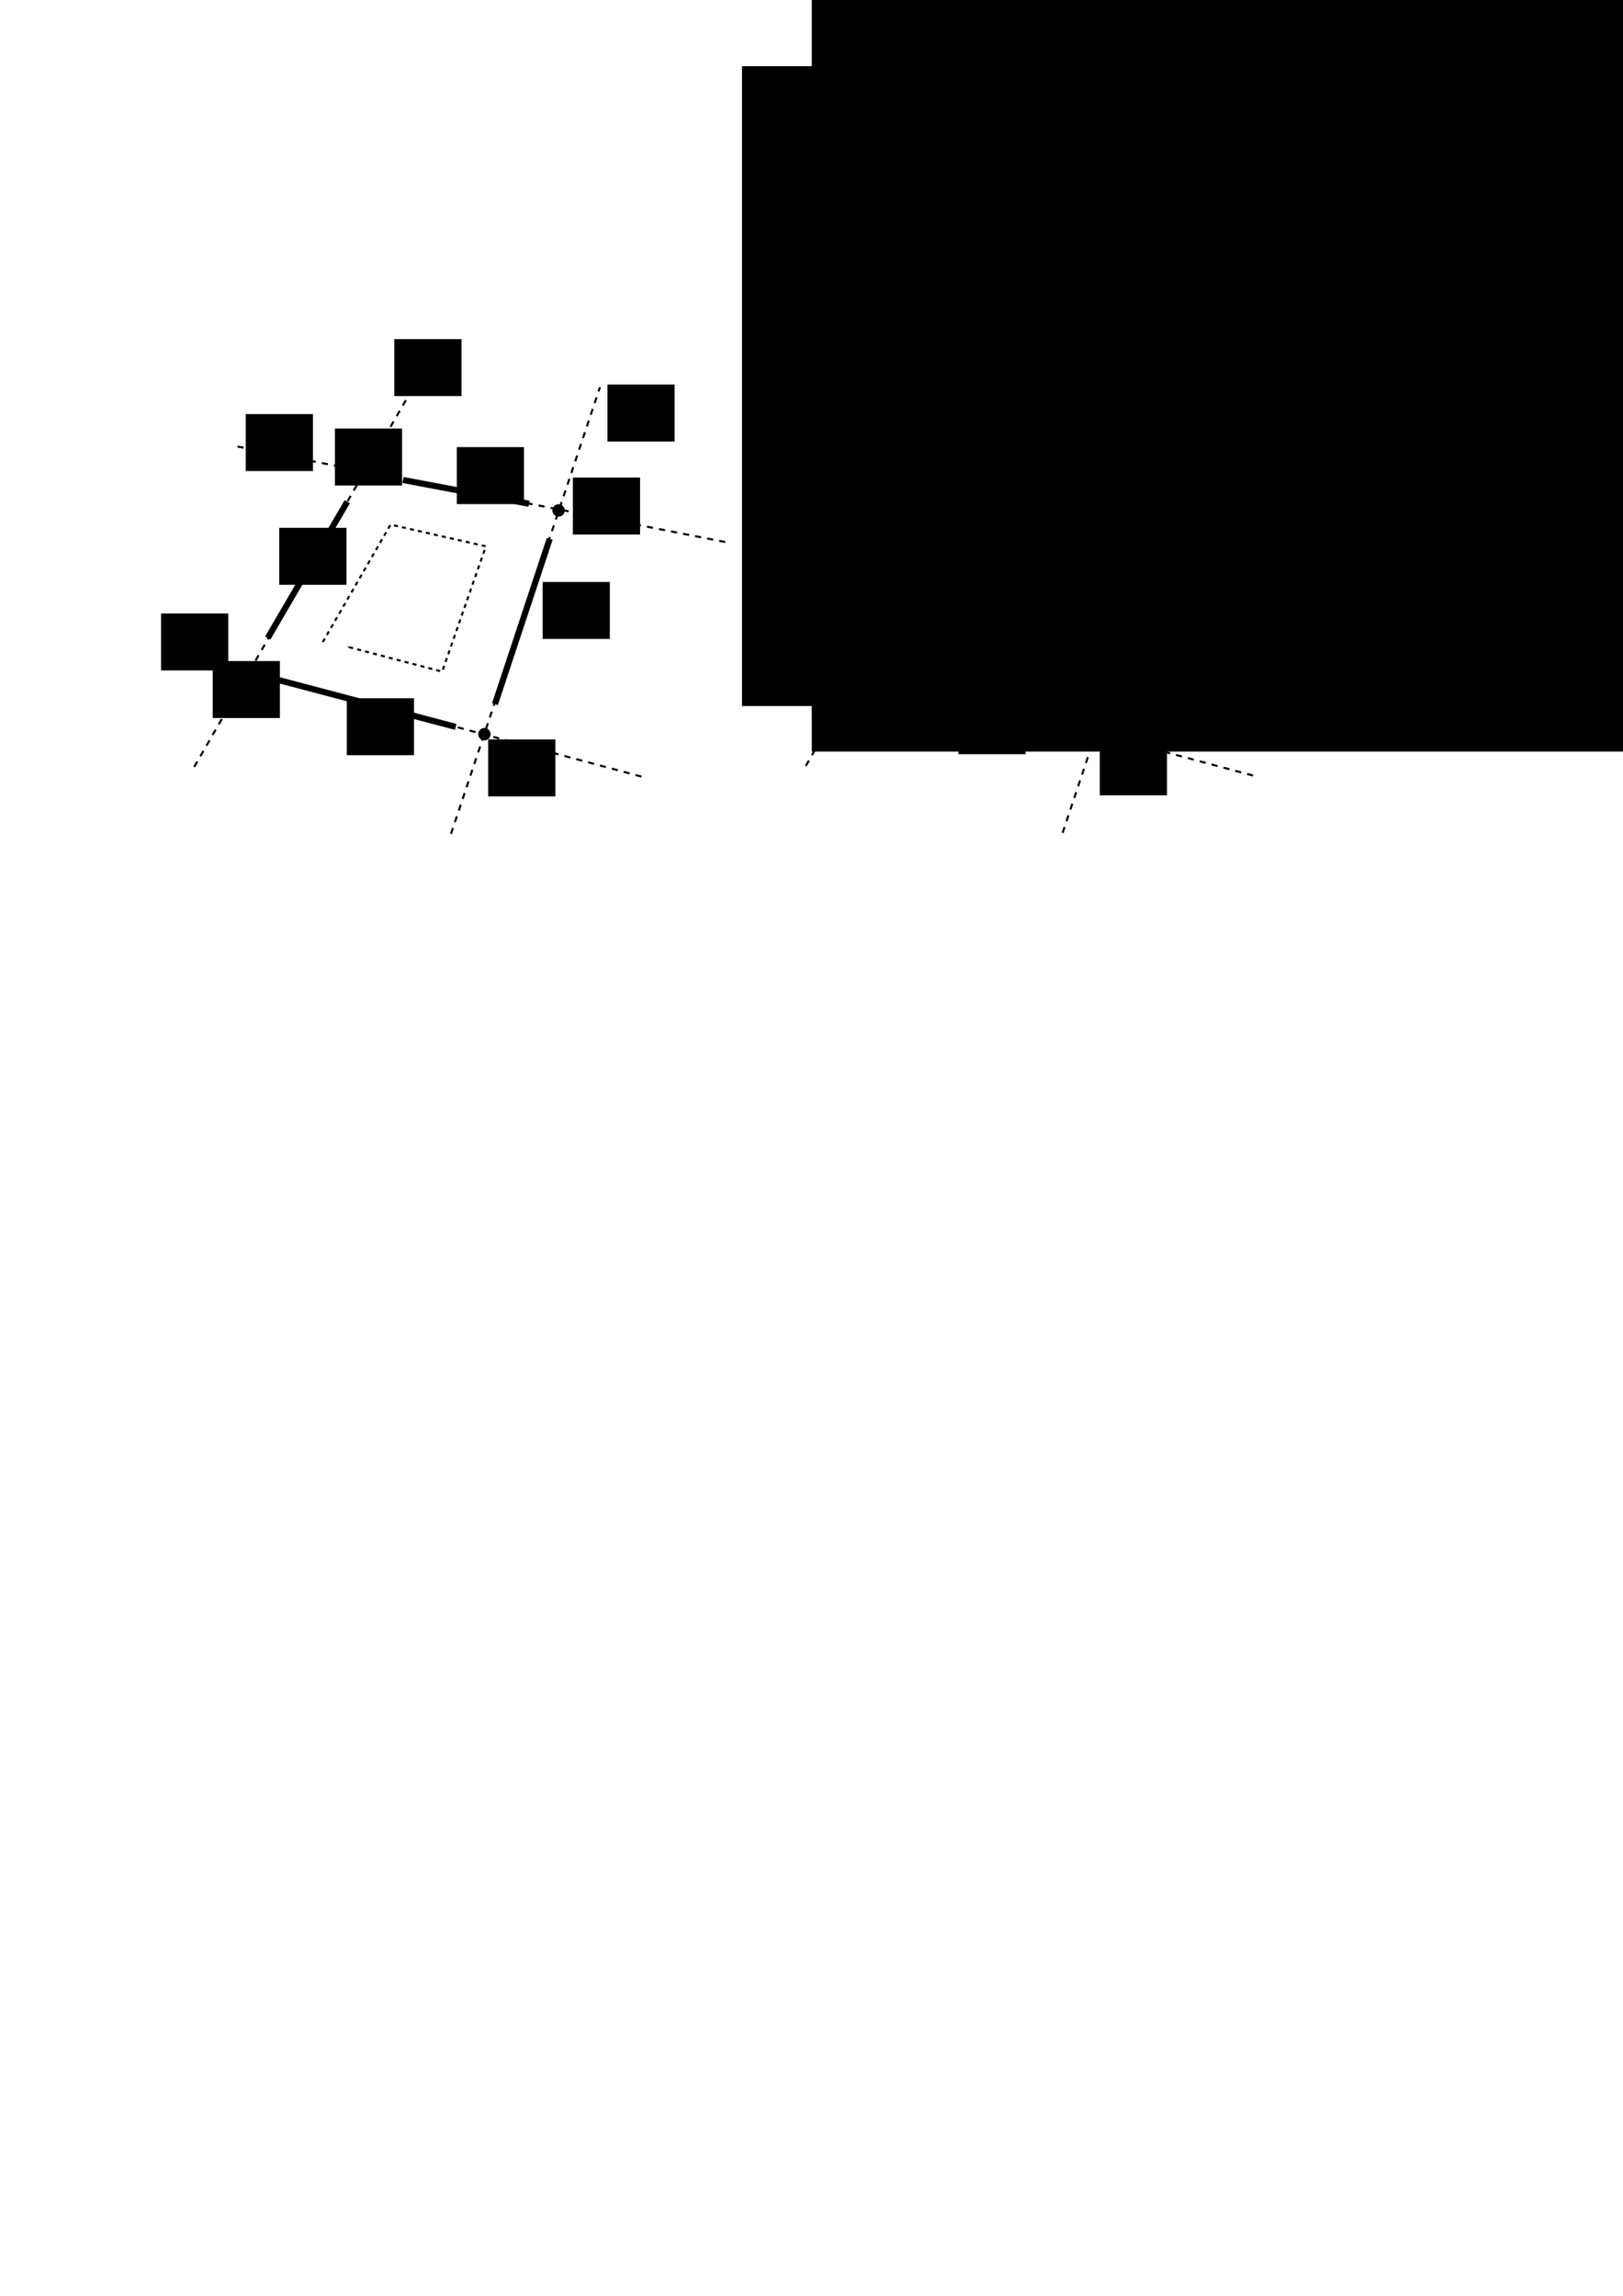 <?xml version="1.0" encoding="UTF-8" standalone="no"?>
<!-- Created with Inkscape (http://www.inkscape.org/) -->

<svg
   xmlns:dc="http://purl.org/dc/elements/1.1/"
   xmlns:cc="http://creativecommons.org/ns#"
   xmlns:rdf="http://www.w3.org/1999/02/22-rdf-syntax-ns#"
   xmlns:svg="http://www.w3.org/2000/svg"
   xmlns="http://www.w3.org/2000/svg"
   xmlns:sodipodi="http://sodipodi.sourceforge.net/DTD/sodipodi-0.dtd"
   xmlns:inkscape="http://www.inkscape.org/namespaces/inkscape"
   width="210mm"
   height="297mm"
   id="svg2"
   version="1.1"
   inkscape:version="0.48.2 r9819"
   sodipodi:docname="vertices.svg">
  <defs
     id="defs4">
    <inkscape:path-effect
       effect="spiro"
       id="path-effect11024"
       is_visible="true" />
    <marker
       inkscape:stockid="TriangleOutL"
       orient="auto"
       refY="0.0"
       refX="0.0"
       id="TriangleOutL"
       style="overflow:visible">
      <path
         id="path4242"
         d="M 5.77,0.0 L -2.88,5.0 L -2.88,-5.0 L 5.77,0.0 z "
         style="fill-rule:evenodd;stroke:#000000;stroke-width:1.0pt;marker-start:none"
         transform="scale(0.8)" />
    </marker>
    <inkscape:path-effect
       effect="spiro"
       id="path-effect9772"
       is_visible="true" />
    <marker
       inkscape:stockid="Arrow2Mend"
       orient="auto"
       refY="0.0"
       refX="0.0"
       id="Arrow2Mend"
       style="overflow:visible;">
      <path
         id="path4126"
         style="font-size:12.0;fill-rule:evenodd;stroke-width:0.625;stroke-linejoin:round;"
         d="M 8.719,4.034 L -2.207,0.016 L 8.719,-4.002 C 6.973,-1.63 6.983,1.616 8.719,4.034 z "
         transform="scale(0.6) rotate(180) translate(0,0)" />
    </marker>
    <marker
       inkscape:stockid="Arrow1Mend"
       orient="auto"
       refY="0.0"
       refX="0.0"
       id="Arrow1Mend"
       style="overflow:visible;">
      <path
         id="path4108"
         d="M 0.0,0.0 L 5.0,-5.0 L -12.5,0.0 L 5.0,5.0 L 0.0,0.0 z "
         style="fill-rule:evenodd;stroke:#000000;stroke-width:1.0pt;marker-start:none;"
         transform="scale(0.4) rotate(180) translate(10,0)" />
    </marker>
    <marker
       inkscape:stockid="Arrow1Lend"
       orient="auto"
       refY="0.0"
       refX="0.0"
       id="Arrow1Lend"
       style="overflow:visible;">
      <path
         id="path4102"
         d="M 0.0,0.0 L 5.0,-5.0 L -12.5,0.0 L 5.0,5.0 L 0.0,0.0 z "
         style="fill-rule:evenodd;stroke:#000000;stroke-width:1.0pt;marker-start:none;"
         transform="scale(0.8) rotate(180) translate(12.5,0)" />
    </marker>
    <inkscape:path-effect
       effect="spiro"
       id="path-effect7940"
       is_visible="true" />
    <inkscape:path-effect
       effect="spiro"
       id="path-effect7928"
       is_visible="true" />
    <marker
       inkscape:stockid="DotS"
       orient="auto"
       refY="0.0"
       refX="0.0"
       id="DotS"
       style="overflow:visible">
      <path
         id="path4167"
         d="M -2.5,-1.0 C -2.5,1.76 -4.74,4.0 -7.5,4.0 C -10.26,4.0 -12.5,1.76 -12.5,-1.0 C -12.5,-3.76 -10.26,-6.0 -7.5,-6.0 C -4.74,-6.0 -2.5,-3.76 -2.5,-1.0 z "
         style="fill-rule:evenodd;stroke:#000000;stroke-width:1.0pt;marker-start:none;marker-end:none"
         transform="scale(0.2) translate(7.4, 1)" />
    </marker>
    <marker
       inkscape:stockid="DotM"
       orient="auto"
       refY="0.0"
       refX="0.0"
       id="DotM"
       style="overflow:visible">
      <path
         id="path4164"
         d="M -2.5,-1.0 C -2.5,1.76 -4.74,4.0 -7.5,4.0 C -10.26,4.0 -12.5,1.76 -12.5,-1.0 C -12.5,-3.76 -10.26,-6.0 -7.5,-6.0 C -4.74,-6.0 -2.5,-3.76 -2.5,-1.0 z "
         style="fill-rule:evenodd;stroke:#000000;stroke-width:1.0pt;marker-start:none;marker-end:none"
         transform="scale(0.4) translate(7.4, 1)" />
    </marker>
    <inkscape:path-effect
       effect="spiro"
       id="path-effect4094"
       is_visible="true" />
    <inkscape:path-effect
       effect="spiro"
       id="path-effect4090"
       is_visible="true" />
    <inkscape:path-effect
       effect="spiro"
       id="path-effect4086"
       is_visible="true" />
    <inkscape:path-effect
       effect="spiro"
       id="path-effect4082"
       is_visible="true" />
    <inkscape:path-effect
       effect="spiro"
       id="path-effect3881"
       is_visible="true" />
    <inkscape:path-effect
       effect="spiro"
       id="path-effect3856"
       is_visible="true" />
    <inkscape:path-effect
       effect="spiro"
       id="path-effect3012"
       is_visible="true" />
    <inkscape:path-effect
       effect="spiro"
       id="path-effect2987"
       is_visible="true" />
    <inkscape:path-effect
       effect="spiro"
       id="path-effect2987-8"
       is_visible="true" />
    <inkscape:path-effect
       effect="spiro"
       id="path-effect3012-5"
       is_visible="true" />
    <inkscape:path-effect
       effect="spiro"
       id="path-effect3012-5-9"
       is_visible="true" />
    <inkscape:path-effect
       effect="spiro"
       id="path-effect3012-5-9-5"
       is_visible="true" />
    <inkscape:path-effect
       effect="spiro"
       id="path-effect3856-7"
       is_visible="true" />
    <inkscape:path-effect
       effect="spiro"
       id="path-effect3881-0"
       is_visible="true" />
    <marker
       inkscape:stockid="DotS"
       orient="auto"
       refY="0"
       refX="0"
       id="DotS-9"
       style="overflow:visible">
      <path
         inkscape:connector-curvature="0"
         id="path4167-3"
         d="m -2.5,-1 c 0,2.76 -2.24,5 -5,5 -2.76,0 -5,-2.24 -5,-5 0,-2.76 2.24,-5 5,-5 2.76,0 5,2.24 5,5 z"
         style="fill-rule:evenodd;stroke:#000000;stroke-width:1pt;marker-start:none;marker-end:none"
         transform="matrix(0.2,0,0,0.2,1.48,0.2)" />
    </marker>
    <marker
       inkscape:stockid="DotS"
       orient="auto"
       refY="0"
       refX="0"
       id="marker5238"
       style="overflow:visible">
      <path
         inkscape:connector-curvature="0"
         id="path5240"
         d="m -2.5,-1 c 0,2.76 -2.24,5 -5,5 -2.76,0 -5,-2.24 -5,-5 0,-2.76 2.24,-5 5,-5 2.76,0 5,2.24 5,5 z"
         style="fill-rule:evenodd;stroke:#000000;stroke-width:1pt;marker-start:none;marker-end:none"
         transform="matrix(0.2,0,0,0.2,1.48,0.2)" />
    </marker>
    <inkscape:path-effect
       effect="spiro"
       id="path-effect4094-9"
       is_visible="true" />
    <marker
       inkscape:stockid="DotS"
       orient="auto"
       refY="0"
       refX="0"
       id="marker5243"
       style="overflow:visible">
      <path
         inkscape:connector-curvature="0"
         id="path5245"
         d="m -2.5,-1 c 0,2.76 -2.24,5 -5,5 -2.76,0 -5,-2.24 -5,-5 0,-2.76 2.24,-5 5,-5 2.76,0 5,2.24 5,5 z"
         style="fill-rule:evenodd;stroke:#000000;stroke-width:1pt;marker-start:none;marker-end:none"
         transform="matrix(0.2,0,0,0.2,1.48,0.2)" />
    </marker>
    <marker
       inkscape:stockid="DotS"
       orient="auto"
       refY="0"
       refX="0"
       id="marker5247"
       style="overflow:visible">
      <path
         inkscape:connector-curvature="0"
         id="path5249"
         d="m -2.5,-1 c 0,2.76 -2.24,5 -5,5 -2.76,0 -5,-2.24 -5,-5 0,-2.76 2.24,-5 5,-5 2.76,0 5,2.24 5,5 z"
         style="fill-rule:evenodd;stroke:#000000;stroke-width:1pt;marker-start:none;marker-end:none"
         transform="matrix(0.2,0,0,0.2,1.48,0.2)" />
    </marker>
    <inkscape:path-effect
       effect="spiro"
       id="path-effect4090-4"
       is_visible="true" />
    <marker
       inkscape:stockid="DotS"
       orient="auto"
       refY="0"
       refX="0"
       id="marker5252"
       style="overflow:visible">
      <path
         inkscape:connector-curvature="0"
         id="path5254"
         d="m -2.5,-1 c 0,2.76 -2.24,5 -5,5 -2.76,0 -5,-2.24 -5,-5 0,-2.76 2.24,-5 5,-5 2.76,0 5,2.24 5,5 z"
         style="fill-rule:evenodd;stroke:#000000;stroke-width:1pt;marker-start:none;marker-end:none"
         transform="matrix(0.2,0,0,0.2,1.48,0.2)" />
    </marker>
    <marker
       inkscape:stockid="DotS"
       orient="auto"
       refY="0"
       refX="0"
       id="marker5256"
       style="overflow:visible">
      <path
         inkscape:connector-curvature="0"
         id="path5258"
         d="m -2.5,-1 c 0,2.76 -2.24,5 -5,5 -2.76,0 -5,-2.24 -5,-5 0,-2.76 2.24,-5 5,-5 2.76,0 5,2.24 5,5 z"
         style="fill-rule:evenodd;stroke:#000000;stroke-width:1pt;marker-start:none;marker-end:none"
         transform="matrix(0.2,0,0,0.2,1.48,0.2)" />
    </marker>
    <inkscape:path-effect
       effect="spiro"
       id="path-effect4086-9"
       is_visible="true" />
    <marker
       inkscape:stockid="DotS"
       orient="auto"
       refY="0"
       refX="0"
       id="marker5261"
       style="overflow:visible">
      <path
         inkscape:connector-curvature="0"
         id="path5263"
         d="m -2.5,-1 c 0,2.76 -2.24,5 -5,5 -2.76,0 -5,-2.24 -5,-5 0,-2.76 2.24,-5 5,-5 2.76,0 5,2.24 5,5 z"
         style="fill-rule:evenodd;stroke:#000000;stroke-width:1pt;marker-start:none;marker-end:none"
         transform="matrix(0.2,0,0,0.2,1.48,0.2)" />
    </marker>
    <marker
       inkscape:stockid="DotS"
       orient="auto"
       refY="0"
       refX="0"
       id="marker5265"
       style="overflow:visible">
      <path
         inkscape:connector-curvature="0"
         id="path5267"
         d="m -2.5,-1 c 0,2.76 -2.24,5 -5,5 -2.76,0 -5,-2.24 -5,-5 0,-2.76 2.24,-5 5,-5 2.76,0 5,2.24 5,5 z"
         style="fill-rule:evenodd;stroke:#000000;stroke-width:1pt;marker-start:none;marker-end:none"
         transform="matrix(0.2,0,0,0.2,1.48,0.2)" />
    </marker>
    <inkscape:path-effect
       effect="spiro"
       id="path-effect4082-7"
       is_visible="true" />
    <inkscape:path-effect
       effect="spiro"
       id="path-effect3881-0-6"
       is_visible="true" />
    <inkscape:path-effect
       effect="spiro"
       id="path-effect3881-6"
       is_visible="true" />
    <inkscape:path-effect
       effect="spiro"
       id="path-effect3856-7-0"
       is_visible="true" />
    <inkscape:path-effect
       effect="spiro"
       id="path-effect3856-2"
       is_visible="true" />
    <inkscape:path-effect
       effect="spiro"
       id="path-effect4094-9-8"
       is_visible="true" />
    <inkscape:path-effect
       effect="spiro"
       id="path-effect4090-4-1"
       is_visible="true" />
    <inkscape:path-effect
       effect="spiro"
       id="path-effect4086-9-2"
       is_visible="true" />
    <inkscape:path-effect
       effect="spiro"
       id="path-effect4082-7-3"
       is_visible="true" />
    <inkscape:path-effect
       effect="spiro"
       id="path-effect3881-0-6-2"
       is_visible="true" />
    <inkscape:path-effect
       effect="spiro"
       id="path-effect3881-6-6"
       is_visible="true" />
    <inkscape:path-effect
       effect="spiro"
       id="path-effect3856-7-0-0"
       is_visible="true" />
    <inkscape:path-effect
       effect="spiro"
       id="path-effect3856-2-8"
       is_visible="true" />
  </defs>
  <sodipodi:namedview
     id="base"
     pagecolor="#ffffff"
     bordercolor="#666666"
     borderopacity="1.0"
     inkscape:pageopacity="0.0"
     inkscape:pageshadow="2"
     inkscape:zoom="0.98994949"
     inkscape:cx="339.87746"
     inkscape:cy="768.31398"
     inkscape:document-units="px"
     inkscape:current-layer="layer1"
     showgrid="false"
     inkscape:window-width="1316"
     inkscape:window-height="744"
     inkscape:window-x="50"
     inkscape:window-y="24"
     inkscape:window-maximized="1" />
  <g
     inkscape:label="Capa 1"
     inkscape:groupmode="layer"
     id="layer1">
    <path
       style="fill:none;stroke:#000000;stroke-width:1;stroke-linecap:butt;stroke-linejoin:miter;stroke-miterlimit:4;stroke-opacity:1;stroke-dasharray:3, 3;stroke-dashoffset:0;opacity:1"
       d="M 94.973,374.954 210.065,175.611"
       id="path3854-2"
       inkscape:path-effect="#path-effect3856-2"
       inkscape:original-d="M 94.973399,374.95417 210.0645,175.61055"
       inkscape:connector-curvature="0" />
    <path
       style="fill:none;stroke:#000000;stroke-width:1;stroke-linecap:butt;stroke-linejoin:miter;stroke-miterlimit:4;stroke-opacity:1;stroke-dasharray:3, 3;stroke-dashoffset:0;opacity:1"
       d="M 220.554,407.702 293.393,189.349"
       id="path3854-7-0"
       inkscape:path-effect="#path-effect3856-7-0"
       inkscape:original-d="M 220.55389,407.70242 293.39292,189.34877"
       inkscape:connector-curvature="0" />
    <path
       style="fill:none;stroke:#000000;stroke-width:1;stroke-linecap:butt;stroke-linejoin:miter;stroke-miterlimit:4;stroke-opacity:1;stroke-dasharray:3, 3;stroke-dashoffset:0;opacity:1"
       d="M 78.973,316.811 315.087,380.078"
       id="path3879-6"
       inkscape:path-effect="#path-effect3881-6"
       inkscape:original-d="M 78.9734,316.81131 315.08716,380.0778"
       inkscape:connector-curvature="0" />
    <path
       style="fill:none;stroke:#000000;stroke-width:1;stroke-linecap:butt;stroke-linejoin:miter;stroke-miterlimit:4;stroke-opacity:1;stroke-dasharray:3, 3;stroke-dashoffset:0;opacity:1"
       d="m 116.17,218.336 239.892,46.95"
       id="path3879-0-2"
       inkscape:path-effect="#path-effect3881-0-6"
       inkscape:original-d="m 116.17036,218.33643 239.8918,46.94978"
       inkscape:connector-curvature="0" />
    <flowRoot
       xml:space="preserve"
       id="flowRoot3904-73"
       transform="translate(58.545,143.449)"><flowRegion
         id="flowRegion3906-4"><rect
           id="rect3908-6"
           width="32.857"
           height="27.857"
           x="134.286"
           y="22.362"
           style="baseline-shift:baseline;font-family:Times;-inkscape-font-specification:Times" /></flowRegion><flowPara
         id="flowPara3912-4"
         style="font-style:normal;font-weight:bold;font-family:Times;-inkscape-font-specification:Times">r<flowSpan
   style="font-size:65%;baseline-shift:sub"
   id="flowSpan3214">i</flowSpan></flowPara></flowRoot>    <flowRoot
       xml:space="preserve"
       id="flowRoot3904-2-9"
       transform="translate(162.771,165.659)"><flowRegion
         id="flowRegion3906-9-0"><rect
           id="rect3908-81-1"
           width="32.857"
           height="27.857"
           x="134.286"
           y="22.362"
           style="baseline-shift:baseline;font-family:Times;-inkscape-font-specification:Times" /></flowRegion><flowPara
         id="flowPara3912-30-5"
         style="font-style:normal;font-weight:bold;font-family:Times;-inkscape-font-specification:Times">r<flowSpan
   style="font-size:65%;baseline-shift:sub"
   id="flowSpan3216">i+3</flowSpan></flowPara></flowRoot>    <flowRoot
       xml:space="preserve"
       id="flowRoot3904-7-5"
       transform="translate(-14.1,180.103)"><flowRegion
         id="flowRegion3906-1-0"><rect
           id="rect3908-7-7"
           width="32.857"
           height="27.857"
           x="134.286"
           y="22.362"
           style="baseline-shift:baseline;font-family:Times;-inkscape-font-specification:Times" /></flowRegion><flowPara
         id="flowPara3912-7-6"
         style="font-style:normal;font-weight:bold;font-family:Times;-inkscape-font-specification:Times">r<flowSpan
   style="font-size:65.001%;baseline-shift:sub"
   id="flowSpan3218">i+2</flowSpan><flowSpan
   style="font-size:65.001%;baseline-shift:sub"
   id="flowSpan4076-9" /></flowPara></flowRoot>    <flowRoot
       xml:space="preserve"
       id="flowRoot3904-77-6"
       transform="translate(-55.516,277.583)"><flowRegion
         id="flowRegion3906-3-6"><rect
           id="rect3908-9-4"
           width="32.857"
           height="27.857"
           x="134.286"
           y="22.362"
           style="baseline-shift:baseline;font-family:Times;-inkscape-font-specification:Times" /></flowRegion><flowPara
         id="flowPara3912-9-8"
         style="font-style:normal;font-weight:bold;font-family:Times;-inkscape-font-specification:Times">r<flowSpan
   style="font-size:65%;baseline-shift:sub"
   id="flowSpan3220">i+1</flowSpan></flowPara></flowRoot>    <path
       style="fill:none;stroke:#000000;stroke-width:3;stroke-linecap:butt;stroke-linejoin:miter;stroke-miterlimit:4;stroke-opacity:1;stroke-dasharray:none;marker-start:none;marker-mid:none;marker-end:none;opacity:1"
       d="m 130.933,311.968 38.891,-66.67"
       id="path4080-6"
       inkscape:path-effect="#path-effect4082-7"
       inkscape:original-d="m 130.93318,311.96844 38.89087,-66.67006"
       inkscape:connector-curvature="0" />
    <path
       style="fill:none;stroke:#000000;stroke-width:3;stroke-linecap:butt;stroke-linejoin:miter;stroke-miterlimit:4;stroke-opacity:1;stroke-dasharray:none;marker-start:none;marker-mid:none;marker-end:none;opacity:1"
       d="m 197.098,234.692 61.619,11.617"
       id="path4084-7"
       inkscape:path-effect="#path-effect4086-9"
       inkscape:original-d="m 197.09817,234.69178 61.6193,11.61675"
       inkscape:connector-curvature="0" />
    <path
       style="fill:none;stroke:#000000;stroke-width:3;stroke-linecap:butt;stroke-linejoin:miter;stroke-miterlimit:4;stroke-opacity:1;stroke-dasharray:none;marker-start:none;marker-mid:none;marker-end:none;opacity:1"
       d="m 268.819,263.481 -26.769,80.812"
       id="path4088-8"
       inkscape:path-effect="#path-effect4090-4"
       inkscape:original-d="m 268.819,263.48112 -26.76904,80.81221"
       inkscape:connector-curvature="0" />
    <path
       style="fill:none;stroke:#000000;stroke-width:3;stroke-linecap:butt;stroke-linejoin:miter;stroke-miterlimit:4;stroke-opacity:1;stroke-dasharray:none;marker-start:none;marker-mid:none;marker-end:none;opacity:1"
       d="M 134.974,332.171 222.857,355.405"
       id="path4092-2"
       inkscape:path-effect="#path-effect4094-9"
       inkscape:original-d="M 134.97379,332.17149 222.85705,355.405"
       inkscape:connector-curvature="0" />
    <flowRoot
       xml:space="preserve"
       id="flowRoot3904-7-4-70"
       transform="translate(2.276,235.716)"><flowRegion
         id="flowRegion3906-1-5-4"><rect
           id="rect3908-7-0-9"
           width="32.857"
           height="27.857"
           x="134.286"
           y="22.362"
           style="baseline-shift:baseline;font-family:Times;-inkscape-font-specification:Times" /></flowRegion><flowPara
         id="flowPara3912-7-0-8"
         style="font-style:normal;font-weight:bold;font-family:Times;-inkscape-font-specification:Times">s<flowSpan
   style="font-size:65%;baseline-shift:sub"
   id="flowSpan3222">i</flowSpan></flowPara></flowRoot>    <flowRoot
       xml:space="preserve"
       id="flowRoot3904-7-4-7-6"
       transform="translate(89.105,196.252)"><flowRegion
         id="flowRegion3906-1-5-6-4"><rect
           id="rect3908-7-0-5-3"
           width="32.857"
           height="27.857"
           x="134.286"
           y="22.362"
           style="baseline-shift:baseline;font-family:Times;-inkscape-font-specification:Times" /></flowRegion><flowPara
         id="flowPara3912-7-0-7-4"
         style="font-style:normal;font-weight:bold;font-family:Times;-inkscape-font-specification:Times">s<flowSpan
   style="font-size:65%;baseline-shift:sub"
   id="flowSpan3226">i+2</flowSpan></flowPara></flowRoot>    <flowRoot
       xml:space="preserve"
       id="flowRoot3904-7-4-7-3-3"
       transform="translate(131.085,262.191)"><flowRegion
         id="flowRegion3906-1-5-6-8-6"><rect
           id="rect3908-7-0-5-6-0"
           width="32.857"
           height="27.857"
           x="134.286"
           y="22.362"
           style="baseline-shift:baseline;font-family:Times;-inkscape-font-specification:Times" /></flowRegion><flowPara
         id="flowPara3912-7-0-7-5-41"
         style="font-style:normal;font-weight:bold;font-family:Times;-inkscape-font-specification:Times">s<flowSpan
   style="font-size:65%;baseline-shift:sub"
   id="flowSpan3224">i+3</flowSpan></flowPara></flowRoot>    <flowRoot
       xml:space="preserve"
       id="flowRoot3904-7-4-7-3-9-2"
       transform="translate(35.311,319.041)"><flowRegion
         id="flowRegion3906-1-5-6-8-2-4"><rect
           id="rect3908-7-0-5-6-2-2"
           width="32.857"
           height="27.857"
           x="134.286"
           y="22.362"
           style="baseline-shift:baseline;font-family:Times;-inkscape-font-specification:Times" /></flowRegion><flowPara
         id="flowPara3912-7-0-7-5-4-8"
         style="font-style:normal;font-weight:bold;font-family:Times;-inkscape-font-specification:Times">s<flowSpan
   style="font-size:65%;baseline-shift:sub"
   id="flowSpan3228">i+1</flowSpan></flowPara></flowRoot>    <flowRoot
       xml:space="preserve"
       id="flowRoot5704"
       style="fill:black;stroke:none;stroke-opacity:1;stroke-width:1px;stroke-linejoin:miter;stroke-linecap:butt;fill-opacity:1;font-family:Sans;font-style:normal;font-weight:normal;font-size:10px;line-height:125%;letter-spacing:0px;word-spacing:0px"><flowRegion
         id="flowRegion5706"><rect
           id="rect5708"
           width="340.714"
           height="312.857"
           x="362.857"
           y="32.362" /></flowRegion><flowPara
         id="flowPara5710" /></flowRoot>    <path
       sodipodi:type="arc"
       style="fill:#000000;fill-opacity:1;stroke:#000000;stroke-width:1;stroke-miterlimit:4;stroke-opacity:1;stroke-dasharray:none;stroke-dashoffset:0;opacity:1"
       id="path5712"
       sodipodi:cx="526.28949"
       sodipodi:cy="96.2528"
       sodipodi:rx="2.5253813"
       sodipodi:ry="2.5253813"
       d="m 528.815,96.253 a 2.525,2.525 0 1 1 -5.051,0 2.525,2.525 0 1 1 5.051,0 z"
       transform="translate(-347.947,134.526)" />
    <path
       sodipodi:type="arc"
       style="fill:#000000;fill-opacity:1;stroke:#000000;stroke-width:1;stroke-miterlimit:4;stroke-opacity:1;stroke-dasharray:none;stroke-dashoffset:0;opacity:1"
       id="path5712-9"
       sodipodi:cx="526.28949"
       sodipodi:cy="96.2528"
       sodipodi:rx="2.5253813"
       sodipodi:ry="2.5253813"
       d="m 528.815,96.253 a 2.525,2.525 0 1 1 -5.051,0 2.525,2.525 0 1 1 5.051,0 z"
       transform="translate(-253.129,153.314)" />
    <path
       sodipodi:type="arc"
       style="fill:#000000;fill-opacity:1;stroke:#000000;stroke-width:1;stroke-miterlimit:4;stroke-opacity:1;stroke-dasharray:none;stroke-dashoffset:0;opacity:1"
       id="path5712-6"
       sodipodi:cx="526.28949"
       sodipodi:cy="96.2528"
       sodipodi:rx="2.5253813"
       sodipodi:ry="2.5253813"
       d="m 528.815,96.253 a 2.525,2.525 0 1 1 -5.051,0 2.525,2.525 0 1 1 5.051,0 z"
       transform="translate(-404.798,231.914)" />
    <path
       sodipodi:type="arc"
       style="fill:#000000;fill-opacity:1;stroke:#000000;stroke-width:1;stroke-miterlimit:4;stroke-opacity:1;stroke-dasharray:none;stroke-dashoffset:0;opacity:1"
       id="path5712-6-1"
       sodipodi:cx="526.28949"
       sodipodi:cy="96.2528"
       sodipodi:rx="2.5253813"
       sodipodi:ry="2.5253813"
       d="m 528.815,96.253 a 2.525,2.525 0 1 1 -5.051,0 2.525,2.525 0 1 1 5.051,0 z"
       transform="translate(-289.388,262.723)" />
    <flowRoot
       xml:space="preserve"
       id="flowRoot3904-7-4-70-8"
       transform="translate(-30.26,300.856)"><flowRegion
         id="flowRegion3906-1-5-4-1"><rect
           id="rect3908-7-0-9-5"
           width="32.857"
           height="27.857"
           x="134.286"
           y="22.362"
           style="baseline-shift:baseline;font-family:Times;-inkscape-font-specification:Times" /></flowRegion><flowPara
         id="flowPara3912-7-0-8-8"
         style="font-style:normal;font-weight:bold;font-family:Times;-inkscape-font-specification:Times">v<flowSpan
   style="font-size:65%;baseline-shift:sub"
   id="flowSpan3198">i</flowSpan></flowPara></flowRoot>    <flowRoot
       xml:space="preserve"
       id="flowRoot3904-7-4-70-8-1"
       transform="translate(29.493,187.162)"><flowRegion
         id="flowRegion3906-1-5-4-1-7"><rect
           id="rect3908-7-0-9-5-5"
           width="32.857"
           height="27.857"
           x="134.286"
           y="22.362"
           style="baseline-shift:baseline;font-family:Times;-inkscape-font-specification:Times" /></flowRegion><flowPara
         id="flowPara3912-7-0-8-8-1"
         style="font-style:normal;font-weight:bold;font-family:Times;-inkscape-font-specification:Times">v<flowSpan
   style="font-size:65.001%;baseline-shift:sub"
   id="flowSpan3200">i+1</flowSpan></flowPara></flowRoot>    <flowRoot
       xml:space="preserve"
       id="flowRoot3904-7-4-70-8-4"
       transform="translate(145.872,211.133)"><flowRegion
         id="flowRegion3906-1-5-4-1-3"><rect
           id="rect3908-7-0-9-5-8"
           width="32.857"
           height="27.857"
           x="134.286"
           y="22.362"
           style="baseline-shift:baseline;font-family:Times;-inkscape-font-specification:Times" /></flowRegion><flowPara
         id="flowPara3912-7-0-8-8-0"
         style="font-style:normal;font-weight:bold;font-family:Times;-inkscape-font-specification:Times">v<flowSpan
   style="font-size:65%;baseline-shift:sub"
   id="flowSpan3202">i+2</flowSpan></flowPara></flowRoot>    <flowRoot
       xml:space="preserve"
       id="flowRoot3904-7-4-70-8-5"
       transform="translate(104.456,339.17)"><flowRegion
         id="flowRegion3906-1-5-4-1-9"><rect
           id="rect3908-7-0-9-5-2"
           width="32.857"
           height="27.857"
           x="134.286"
           y="22.362"
           style="baseline-shift:baseline;font-family:Times;-inkscape-font-specification:Times" /></flowRegion><flowPara
         id="flowPara3912-7-0-8-8-4"
         style="font-style:normal;font-weight:bold;font-family:Times;-inkscape-font-specification:Times">v<flowSpan
   style="font-size:65%;baseline-shift:sub"
   id="flowSpan3204">i+3</flowSpan></flowPara></flowRoot>    <path
       style="fill:none;stroke:#000000;stroke-width:1;stroke-linecap:butt;stroke-linejoin:miter;stroke-miterlimit:4;stroke-opacity:1;stroke-dasharray:3, 3;stroke-dashoffset:0;opacity:1"
       d="M 394.07,374.459 509.161,175.116"
       id="path3854-2-0"
       inkscape:path-effect="#path-effect3856-2-8"
       inkscape:original-d="M 394.07008,374.45938 509.16118,175.11576"
       inkscape:connector-curvature="0" />
    <path
       style="fill:none;stroke:#000000;stroke-width:1;stroke-linecap:butt;stroke-linejoin:miter;stroke-miterlimit:4;stroke-opacity:1;stroke-dasharray:3, 3;stroke-dashoffset:0;opacity:1"
       d="M 519.651,407.208 592.49,188.854"
       id="path3854-7-0-7"
       inkscape:path-effect="#path-effect3856-7-0-0"
       inkscape:original-d="M 519.65057,407.20763 592.4896,188.85398"
       inkscape:connector-curvature="0" />
    <path
       style="fill:none;stroke:#000000;stroke-width:1;stroke-linecap:butt;stroke-linejoin:miter;stroke-miterlimit:4;stroke-opacity:1;stroke-dasharray:3, 3;stroke-dashoffset:0;opacity:1"
       d="m 378.07,316.317 236.114,63.266"
       id="path3879-6-8"
       inkscape:path-effect="#path-effect3881-6-6"
       inkscape:original-d="m 378.07008,316.31652 236.1138,63.26649"
       inkscape:connector-curvature="0" />
    <path
       style="fill:none;stroke:#000000;stroke-width:1;stroke-linecap:butt;stroke-linejoin:miter;stroke-miterlimit:4;stroke-opacity:1;stroke-dasharray:3, 3;stroke-dashoffset:0;opacity:1"
       d="m 415.267,217.842 239.892,46.95"
       id="path3879-0-2-0"
       inkscape:path-effect="#path-effect3881-0-6-2"
       inkscape:original-d="m 415.26704,217.84164 239.89184,46.94978"
       inkscape:connector-curvature="0" />
    <flowRoot
       xml:space="preserve"
       id="flowRoot3904-73-1"
       transform="translate(357.642,142.954)"><flowRegion
         id="flowRegion3906-4-8"><rect
           id="rect3908-6-9"
           width="32.857"
           height="27.857"
           x="134.286"
           y="22.362"
           style="baseline-shift:baseline;font-family:Times;-inkscape-font-specification:Times" /></flowRegion><flowPara
         id="flowPara3912-4-0"
         style="font-style:normal;font-weight:bold;font-family:Times;-inkscape-font-specification:Times">r<flowSpan
   style="font-size:65%;baseline-shift:sub"
   id="flowSpan3238">i</flowSpan></flowPara></flowRoot>    <flowRoot
       xml:space="preserve"
       id="flowRoot3904-2-9-7"
       transform="translate(461.868,165.164)"><flowRegion
         id="flowRegion3906-9-0-3"><rect
           id="rect3908-81-1-0"
           width="32.857"
           height="27.857"
           x="134.286"
           y="22.362"
           style="baseline-shift:baseline;font-family:Times;-inkscape-font-specification:Times" /></flowRegion><flowPara
         id="flowPara3912-30-5-1"
         style="font-style:normal;font-weight:bold;font-family:Times;-inkscape-font-specification:Times">r<flowSpan
   style="font-size:65%;baseline-shift:sub"
   id="flowSpan3240">i+3</flowSpan></flowPara></flowRoot>    <flowRoot
       xml:space="preserve"
       id="flowRoot3904-7-5-6"
       transform="translate(284.997,179.609)"><flowRegion
         id="flowRegion3906-1-0-0"><rect
           id="rect3908-7-7-8"
           width="32.857"
           height="27.857"
           x="134.286"
           y="22.362"
           style="baseline-shift:baseline;font-family:Times;-inkscape-font-specification:Times" /></flowRegion><flowPara
         id="flowPara3912-7-6-3"
         style="font-style:normal;font-weight:bold;font-family:Times;-inkscape-font-specification:Times">r<flowSpan
   style="font-size:65%;baseline-shift:sub"
   id="flowSpan3244">i+1</flowSpan></flowPara></flowRoot>    <flowRoot
       xml:space="preserve"
       id="flowRoot3904-77-6-1"
       transform="translate(243.581,277.088)"><flowRegion
         id="flowRegion3906-3-6-3"><rect
           id="rect3908-9-4-0"
           width="32.857"
           height="27.857"
           x="134.286"
           y="22.362"
           style="baseline-shift:baseline;font-family:Times;-inkscape-font-specification:Times" /></flowRegion><flowPara
         id="flowPara3912-9-8-5"
         style="font-style:normal;font-weight:bold;font-family:Times;-inkscape-font-specification:Times">r<flowSpan
   style="font-size:65%;baseline-shift:sub"
   id="flowSpan3242">i+2</flowSpan></flowPara></flowRoot>    <path
       style="fill:none;stroke:#000000;stroke-width:3;stroke-linecap:butt;stroke-linejoin:miter;stroke-miterlimit:4;stroke-opacity:1;stroke-dasharray:none;marker-start:none;marker-mid:none;marker-end:none;opacity:1"
       d="m 430.03,311.474 38.891,-66.67"
       id="path4080-6-3"
       inkscape:path-effect="#path-effect4082-7-3"
       inkscape:original-d="m 430.02986,311.47365 38.89087,-66.67006"
       inkscape:connector-curvature="0" />
    <path
       style="fill:none;stroke:#000000;stroke-width:3;stroke-linecap:butt;stroke-linejoin:miter;stroke-miterlimit:4;stroke-opacity:1;stroke-dasharray:none;marker-start:none;marker-mid:none;marker-end:none;opacity:1"
       d="m 496.195,234.197 61.619,11.617"
       id="path4084-7-9"
       inkscape:path-effect="#path-effect4086-9-2"
       inkscape:original-d="m 496.19485,234.19699 61.6193,11.61675"
       inkscape:connector-curvature="0" />
    <path
       style="fill:none;stroke:#000000;stroke-width:3;stroke-linecap:butt;stroke-linejoin:miter;stroke-miterlimit:4;stroke-opacity:1;stroke-dasharray:none;marker-start:none;marker-mid:none;marker-end:none;opacity:1"
       d="m 567.916,262.986 -26.769,80.812"
       id="path4088-8-9"
       inkscape:path-effect="#path-effect4090-4-1"
       inkscape:original-d="m 567.91568,262.98633 -26.76904,80.81221"
       inkscape:connector-curvature="0" />
    <path
       style="fill:none;stroke:#000000;stroke-width:3;stroke-linecap:butt;stroke-linejoin:miter;stroke-miterlimit:4;stroke-opacity:1;stroke-dasharray:none;marker-start:none;marker-mid:none;marker-end:none;opacity:1"
       d="m 434.07,331.677 87.883,23.234"
       id="path4092-2-8"
       inkscape:path-effect="#path-effect4094-9-8"
       inkscape:original-d="m 434.07047,331.6767 87.88326,23.23351"
       inkscape:connector-curvature="0" />
    <flowRoot
       xml:space="preserve"
       id="flowRoot3904-7-4-70-5"
       transform="translate(301.373,235.222)"><flowRegion
         id="flowRegion3906-1-5-4-9"><rect
           id="rect3908-7-0-9-6"
           width="32.857"
           height="27.857"
           x="134.286"
           y="22.362"
           style="baseline-shift:baseline;font-family:Times;-inkscape-font-specification:Times" /></flowRegion><flowPara
         id="flowPara3912-7-0-8-5"
         style="font-style:normal;font-weight:bold;font-family:Times;-inkscape-font-specification:Times">s<flowSpan
   style="font-size:65%;baseline-shift:sub"
   id="flowSpan3230">i</flowSpan></flowPara></flowRoot>    <flowRoot
       xml:space="preserve"
       id="flowRoot3904-7-4-7-6-4"
       transform="translate(388.202,195.757)"><flowRegion
         id="flowRegion3906-1-5-6-4-7"><rect
           id="rect3908-7-0-5-3-8"
           width="32.857"
           height="27.857"
           x="134.286"
           y="22.362"
           style="baseline-shift:baseline;font-family:Times;-inkscape-font-specification:Times" /></flowRegion><flowPara
         id="flowPara3912-7-0-7-4-3"
         style="font-style:normal;font-weight:bold;font-family:Times;-inkscape-font-specification:Times">s<flowSpan
   style="font-size:65%;baseline-shift:sub"
   id="flowSpan3232">i+1</flowSpan></flowPara></flowRoot>    <flowRoot
       xml:space="preserve"
       id="flowRoot3904-7-4-7-3-3-0"
       transform="translate(430.182,261.696)"><flowRegion
         id="flowRegion3906-1-5-6-8-6-6"><rect
           id="rect3908-7-0-5-6-0-6"
           width="32.857"
           height="27.857"
           x="134.286"
           y="22.362"
           style="baseline-shift:baseline;font-family:Times;-inkscape-font-specification:Times" /></flowRegion><flowPara
         id="flowPara3912-7-0-7-5-41-3"
         style="font-style:normal;font-weight:bold;font-family:Times;-inkscape-font-specification:Times">s<flowSpan
   style="font-size:65%;baseline-shift:sub"
   id="flowSpan3234">i+3</flowSpan></flowPara></flowRoot>    <flowRoot
       xml:space="preserve"
       id="flowRoot3904-7-4-7-3-9-2-9"
       transform="translate(334.408,318.546)"><flowRegion
         id="flowRegion3906-1-5-6-8-2-4-7"><rect
           id="rect3908-7-0-5-6-2-2-3"
           width="32.857"
           height="27.857"
           x="134.286"
           y="22.362"
           style="baseline-shift:baseline;font-family:Times;-inkscape-font-specification:Times" /></flowRegion><flowPara
         id="flowPara3912-7-0-7-5-4-8-2"
         style="font-style:normal;font-weight:bold;font-family:Times;-inkscape-font-specification:Times">s<flowSpan
   style="font-size:65%;baseline-shift:sub"
   id="flowSpan3236">i+2</flowSpan></flowPara></flowRoot>    <path
       sodipodi:type="arc"
       style="fill:#000000;fill-opacity:1;stroke:#000000;stroke-width:1;stroke-miterlimit:4;stroke-opacity:1;stroke-dasharray:none;stroke-dashoffset:0;opacity:1"
       id="path5712-8"
       sodipodi:cx="526.28949"
       sodipodi:cy="96.2528"
       sodipodi:rx="2.5253813"
       sodipodi:ry="2.5253813"
       d="m 528.815,96.253 a 2.525,2.525 0 1 1 -5.051,0 2.525,2.525 0 1 1 5.051,0 z"
       transform="translate(-48.85,134.031)" />
    <path
       sodipodi:type="arc"
       style="fill:#000000;fill-opacity:1;stroke:#000000;stroke-width:1;stroke-miterlimit:4;stroke-opacity:1;stroke-dasharray:none;stroke-dashoffset:0;opacity:1"
       id="path5712-9-9"
       sodipodi:cx="526.28949"
       sodipodi:cy="96.2528"
       sodipodi:rx="2.5253813"
       sodipodi:ry="2.5253813"
       d="m 528.815,96.253 a 2.525,2.525 0 1 1 -5.051,0 2.525,2.525 0 1 1 5.051,0 z"
       transform="translate(45.968,152.819)" />
    <path
       sodipodi:type="arc"
       style="fill:#000000;fill-opacity:1;stroke:#000000;stroke-width:1;stroke-miterlimit:4;stroke-opacity:1;stroke-dasharray:none;stroke-dashoffset:0;opacity:1"
       id="path5712-6-8"
       sodipodi:cx="526.28949"
       sodipodi:cy="96.2528"
       sodipodi:rx="2.5253813"
       sodipodi:ry="2.5253813"
       d="m 528.815,96.253 a 2.525,2.525 0 1 1 -5.051,0 2.525,2.525 0 1 1 5.051,0 z"
       transform="translate(-105.702,231.419)" />
    <path
       sodipodi:type="arc"
       style="fill:#000000;fill-opacity:1;stroke:#000000;stroke-width:1;stroke-miterlimit:4;stroke-opacity:1;stroke-dasharray:none;stroke-dashoffset:0;opacity:1"
       id="path5712-6-1-2"
       sodipodi:cx="526.28949"
       sodipodi:cy="96.2528"
       sodipodi:rx="2.5253813"
       sodipodi:ry="2.5253813"
       d="m 528.815,96.253 a 2.525,2.525 0 1 1 -5.051,0 2.525,2.525 0 1 1 5.051,0 z"
       transform="translate(9.708,262.229)" />
    <flowRoot
       xml:space="preserve"
       id="flowRoot3904-7-4-70-8-9"
       transform="translate(262.836,300.361)"><flowRegion
         id="flowRegion3906-1-5-4-1-5"><rect
           id="rect3908-7-0-9-5-7"
           width="32.857"
           height="27.857"
           x="134.286"
           y="22.362"
           style="baseline-shift:baseline;font-family:Times;-inkscape-font-specification:Times" /></flowRegion><flowPara
         id="flowPara3912-7-0-8-8-2"
         style="font-style:normal;font-weight:bold;font-family:Times;-inkscape-font-specification:Times">v<flowSpan
   style="font-size:65.001%;baseline-shift:sub"
   id="flowSpan3208">i+1</flowSpan></flowPara></flowRoot>    <flowRoot
       xml:space="preserve"
       id="flowRoot3904-7-4-70-8-1-6"
       transform="translate(332.589,188.667)"><flowRegion
         id="flowRegion3906-1-5-4-1-7-0"><rect
           id="rect3908-7-0-9-5-5-2"
           width="32.857"
           height="27.857"
           x="134.286"
           y="22.362"
           style="baseline-shift:baseline;font-family:Times;-inkscape-font-specification:Times" /></flowRegion><flowPara
         id="flowPara3912-7-0-8-8-1-6"
         style="font-style:normal;font-weight:bold;font-family:Times;-inkscape-font-specification:Times">v<flowSpan
   style="font-size:65%;baseline-shift:sub"
   id="flowSpan3206">i</flowSpan></flowPara></flowRoot>    <flowRoot
       xml:space="preserve"
       id="flowRoot3904-7-4-70-8-4-9"
       transform="translate(444.969,210.638)"><flowRegion
         id="flowRegion3906-1-5-4-1-3-2"><rect
           id="rect3908-7-0-9-5-8-3"
           width="32.857"
           height="27.857"
           x="134.286"
           y="22.362"
           style="baseline-shift:baseline;font-family:Times;-inkscape-font-specification:Times" /></flowRegion><flowPara
         id="flowPara3912-7-0-8-8-0-7"
         style="font-style:normal;font-weight:bold;font-family:Times;-inkscape-font-specification:Times">v<flowSpan
   style="font-size:65%;baseline-shift:sub"
   id="flowSpan3212">i+3</flowSpan></flowPara></flowRoot>    <flowRoot
       xml:space="preserve"
       id="flowRoot3904-7-4-70-8-5-6"
       transform="translate(403.553,338.675)"><flowRegion
         id="flowRegion3906-1-5-4-1-9-5"><rect
           id="rect3908-7-0-9-5-2-2"
           width="32.857"
           height="27.857"
           x="134.286"
           y="22.362"
           style="baseline-shift:baseline;font-family:Times;-inkscape-font-specification:Times" /></flowRegion><flowPara
         id="flowPara3912-7-0-8-8-4-5"
         style="font-style:normal;font-weight:bold;font-family:Times;-inkscape-font-specification:Times">v<flowSpan
   style="font-size:65%;baseline-shift:sub"
   id="flowSpan3210">i+2</flowSpan></flowPara></flowRoot>    <flowRoot
       xml:space="preserve"
       id="flowRoot7900"
       style="fill:black;stroke:none;stroke-opacity:1;stroke-width:1px;stroke-linejoin:miter;stroke-linecap:butt;fill-opacity:1;font-family:Sans;font-style:normal;font-weight:normal;font-size:10px;line-height:125%;letter-spacing:0px;word-spacing:0px"><flowRegion
         id="flowRegion7902"><rect
           id="rect7904"
           width="621.244"
           height="426.284"
           x="396.99"
           y="-58.806" /></flowRegion><flowPara
         id="flowPara7906" /></flowRoot>    <path
       style="opacity:1;fill:none;stroke:#000000;stroke-width:1;stroke-linecap:butt;stroke-linejoin:miter;stroke-miterlimit:4;stroke-opacity:1;stroke-dasharray:2, 2;stroke-dashoffset:0;marker-mid:none;marker-end:url(#Arrow1Mend)"
       d="m 157.851,313.927 33.158,-57.431 46.603,10.614 -21.385,61.266 -46.238,-12.138"
       id="path9770"
       inkscape:path-effect="#path-effect9772"
       inkscape:original-d="m 157.85094,313.92691 33.15752,-57.43052 46.60327,10.6144 -21.38514,61.26554 -46.23813,-12.13751"
       inkscape:connector-curvature="0" />
    <path
       style="opacity:1;fill:none;stroke:#000000;stroke-width:1;stroke-linecap:butt;stroke-linejoin:miter;stroke-miterlimit:4;stroke-opacity:1;stroke-dasharray:2, 2;stroke-dashoffset:0;marker-end:url(#Arrow2Mend)"
       d="m 490.514,255.687 -32.733,60.01 62.738,14.321 23.868,-65.466 -40.234,-6.819"
       id="path11022"
       inkscape:path-effect="#path-effect11024"
       inkscape:original-d="m 490.51377,255.68684 -32.73292,60.01035 62.73809,14.32066 23.86776,-65.46584 -40.23422,-6.81936"
       inkscape:connector-curvature="0" />
  </g>
</svg>

